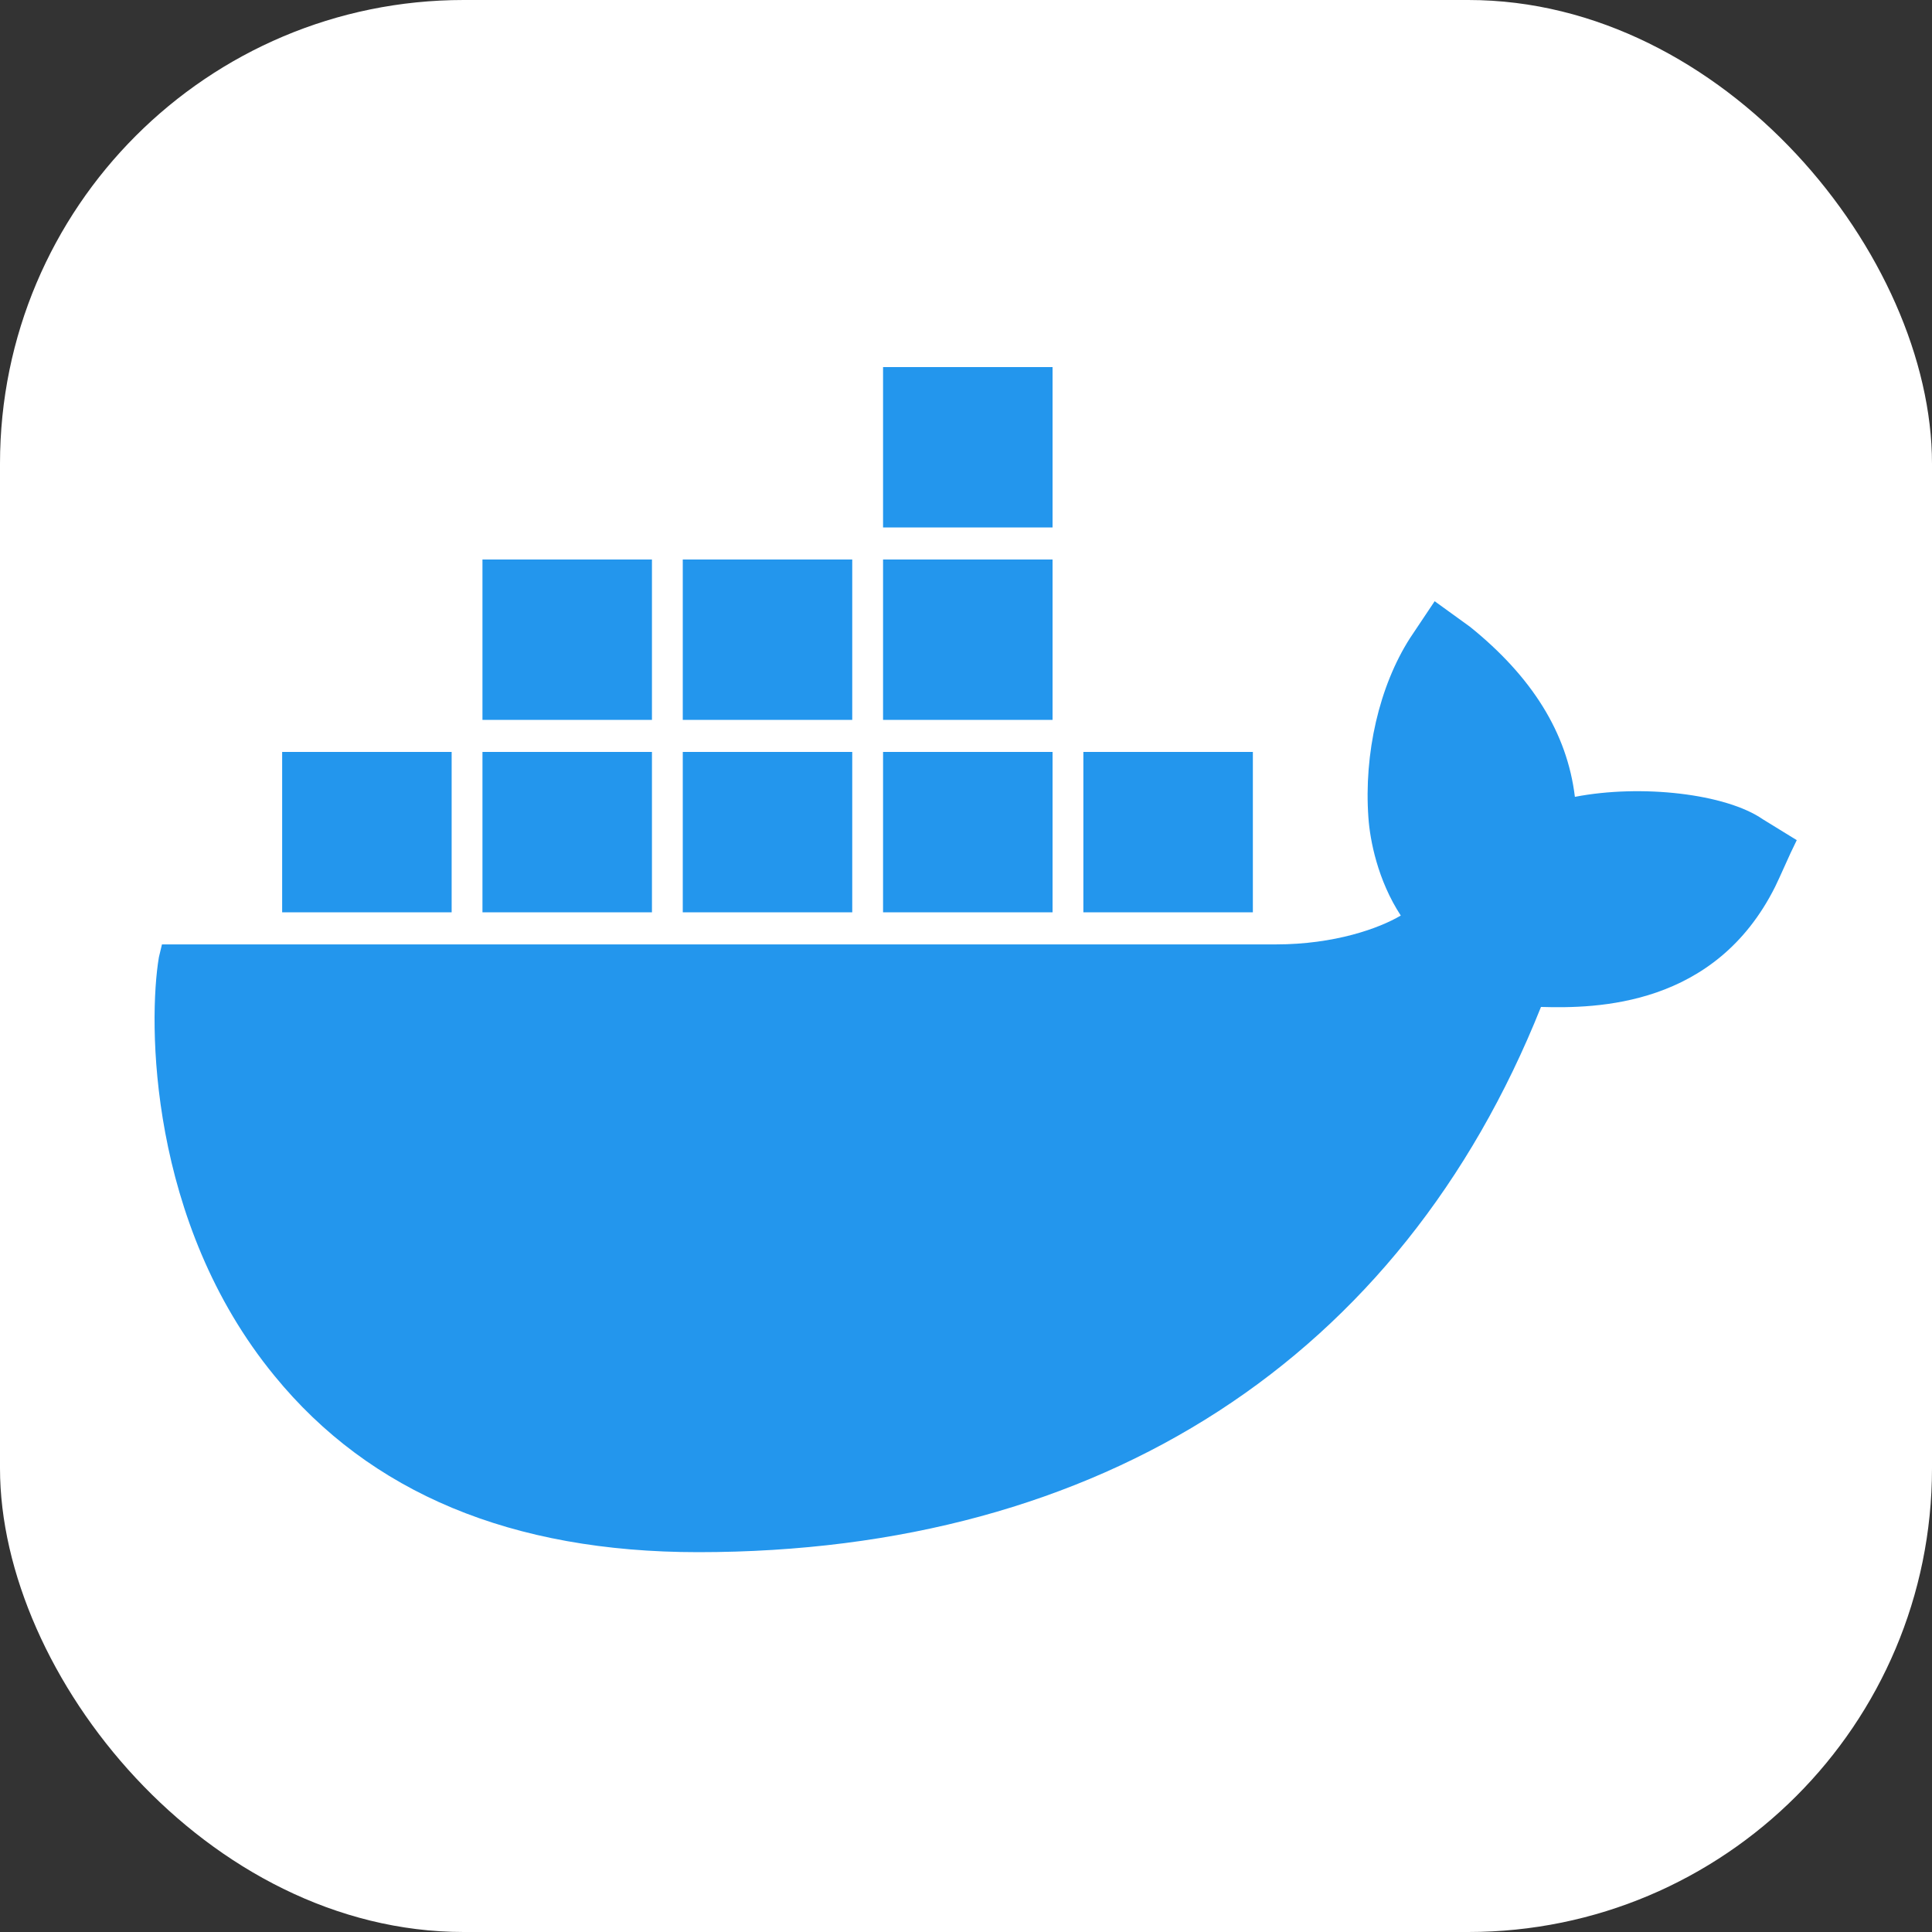 <svg width="100" height="100" viewBox="0 0 100 100" fill="none" xmlns="http://www.w3.org/2000/svg">
<rect x="0" y="0" width="100" height="100" fill="#333333" stroke="none"/>
<rect width="100" height="100" rx="24" fill="white"/>
<path d="M91.246 42.407C89.331 41.079 84.945 40.581 81.516 41.245C81.117 37.925 79.283 35.02 76.093 32.447L74.258 31.119L72.982 33.028C71.387 35.518 70.59 39.004 70.829 42.324C70.909 43.486 71.308 45.561 72.504 47.388C71.387 48.052 69.075 48.882 66.044 48.882H8.383L8.224 49.546C7.666 52.866 7.666 63.241 14.205 71.21C19.15 77.269 26.487 80.34 36.137 80.34C57.032 80.34 72.504 70.297 79.761 52.119C82.632 52.202 88.773 52.119 91.883 45.893C91.963 45.727 92.123 45.395 92.681 44.15L93 43.486L91.246 42.407ZM54.48 19H45.707V27.3H54.48V19ZM54.48 28.96H45.707V37.261H54.48V28.96ZM44.112 28.96H35.34V37.261H44.112V28.96ZM33.745 28.96H24.972V37.261H33.745V28.96ZM23.377 38.921H14.604V47.221H23.377V38.921ZM33.745 38.921H24.972V47.221H33.745V38.921ZM44.112 38.921H35.34V47.221H44.112V38.921ZM54.48 38.921H45.707V47.221H54.48V38.921ZM64.848 38.921H56.075V47.221H64.848V38.921Z" fill="#2396ED"/>
</svg>
